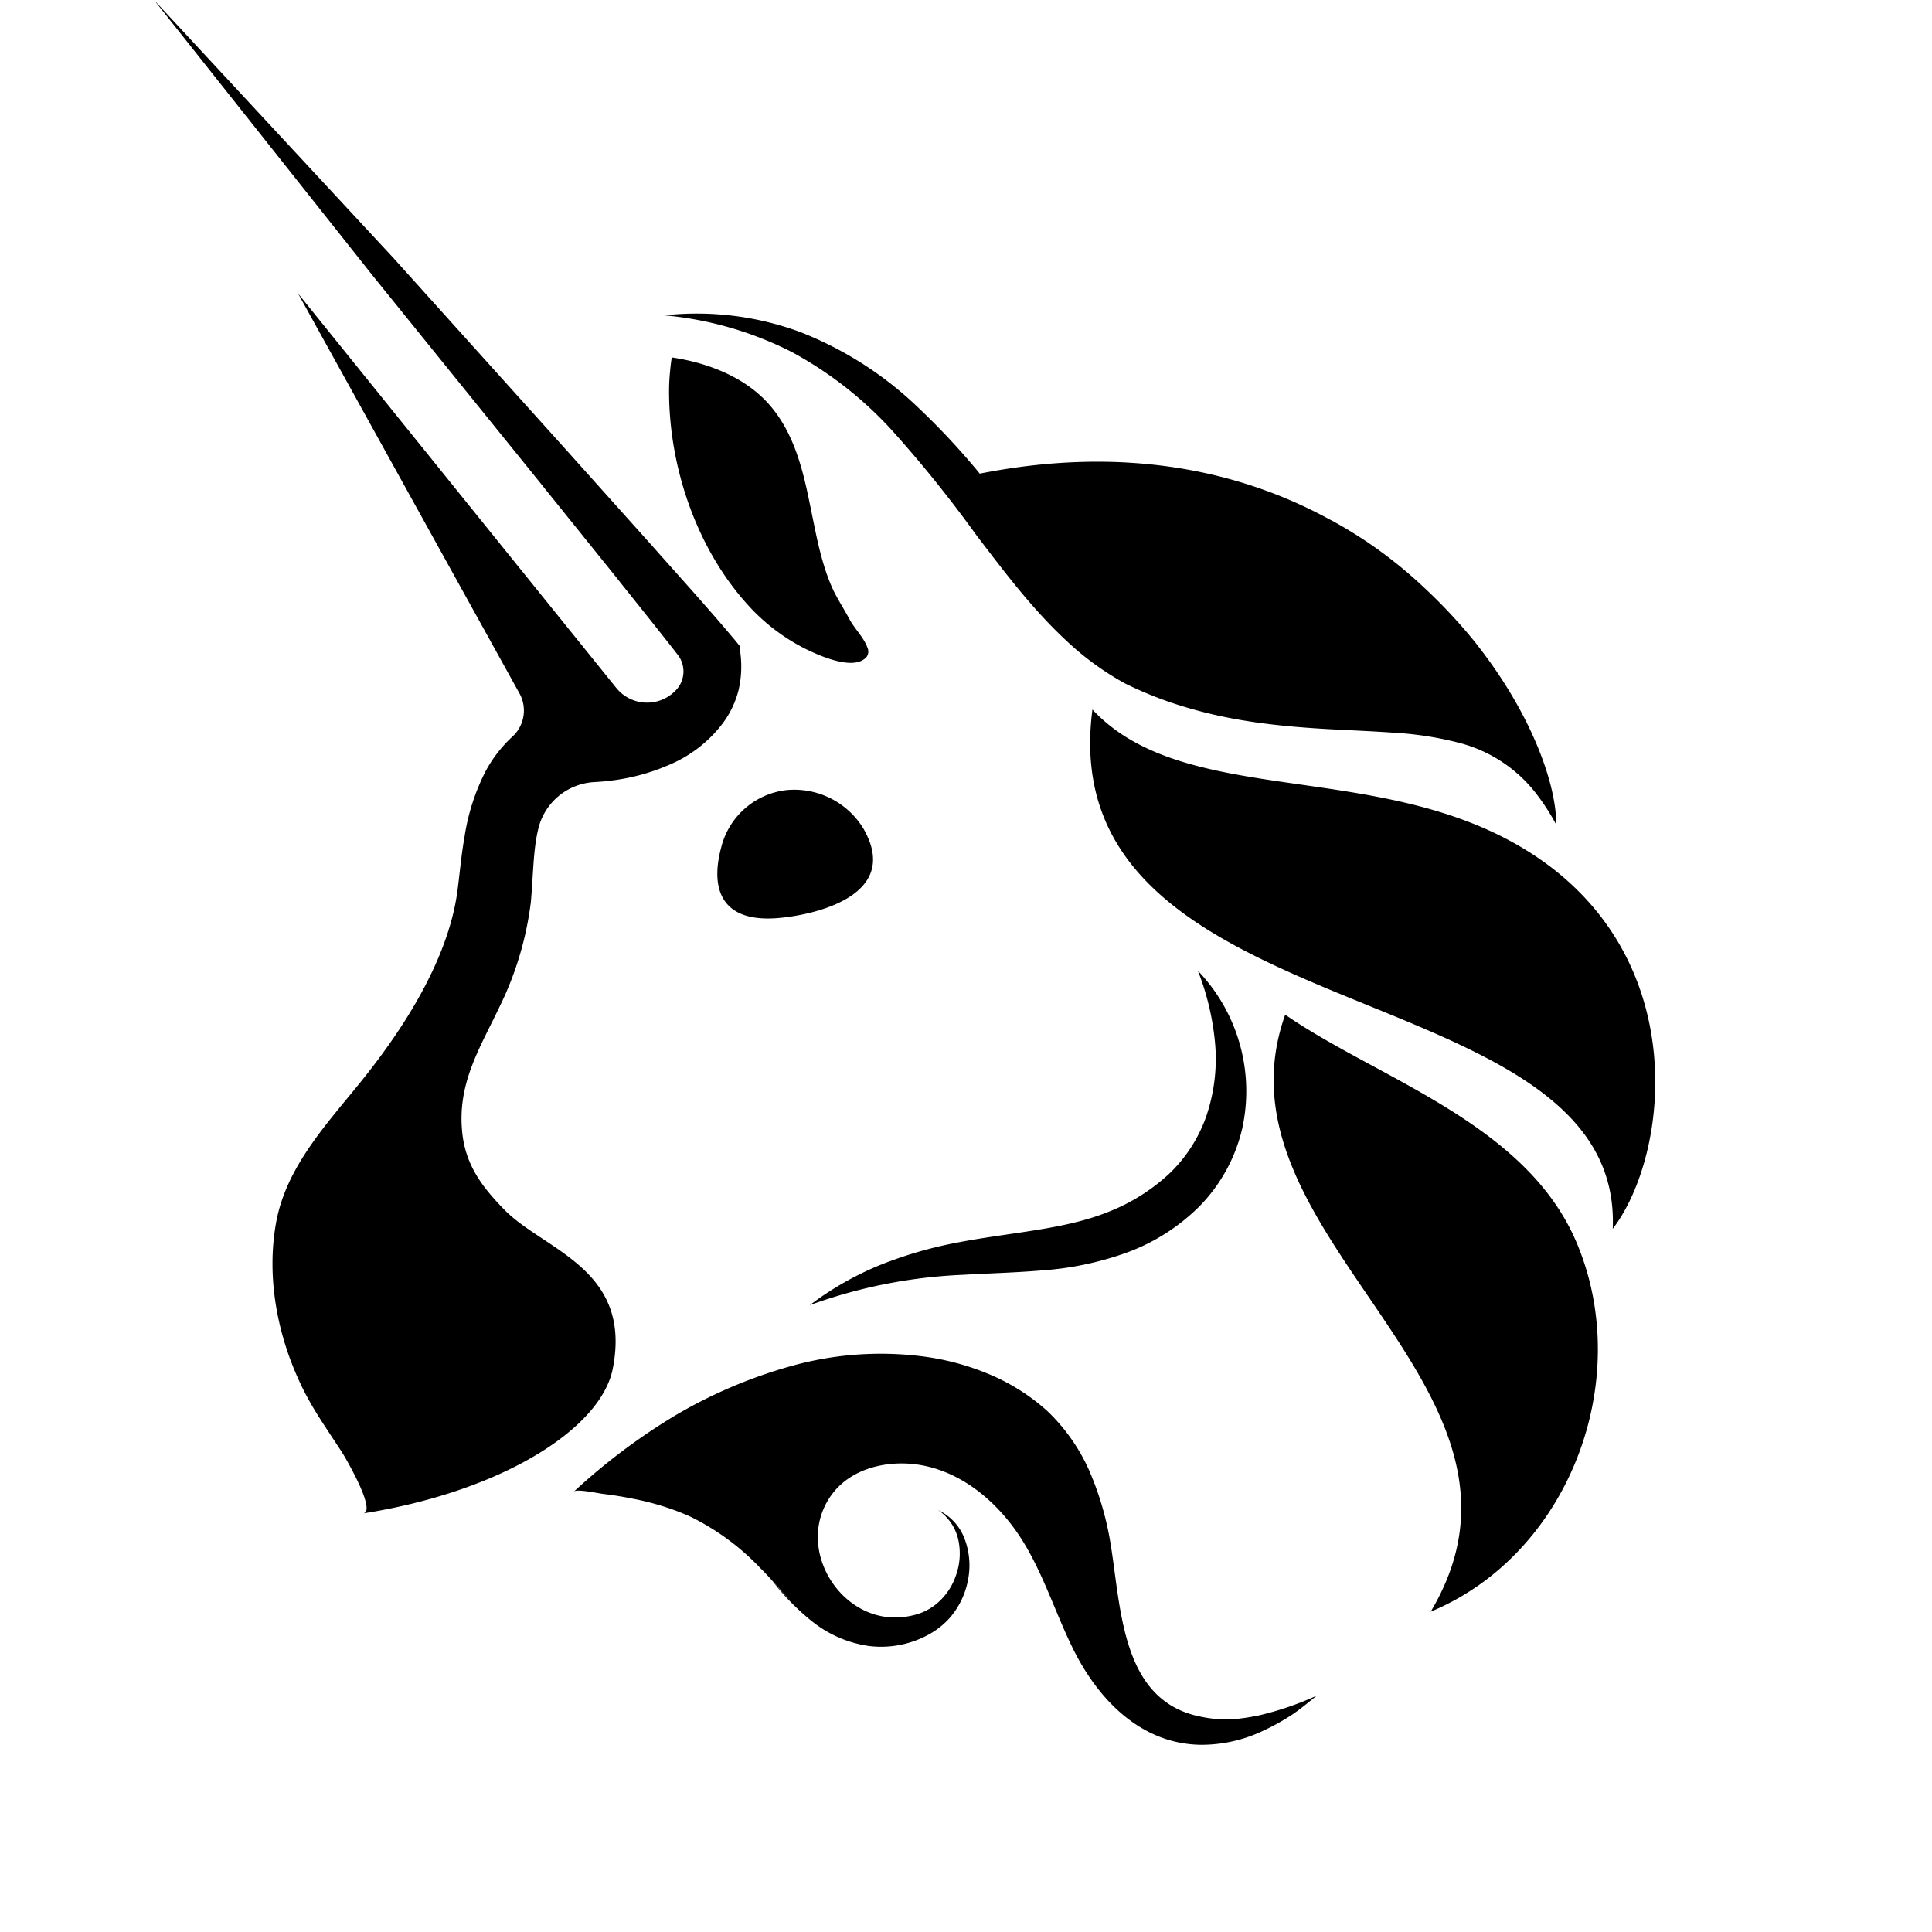 <svg xmlns="http://www.w3.org/2000/svg" viewBox="0 0 32 32"><path d="M14.308 13.737c.606 1.072-.75 1.405-1.387 1.466-.964.094-1.164-.464-.976-1.166a1.262 1.262 0 011.085-.951 1.342 1.342 0 011.278.65zM18.094 11.752c-.705 5.417 8.8 4.29 8.618 8.601.938-1.224 1.34-4.55-1.42-6.263-2.458-1.526-5.662-.69-7.198-2.338zM23.568 9.71l-.187-.171c.063.057.125.118.187.17z"/><path d="M25.777 13.658l-.006-.008a3.593 3.593 0 00-.292-.459 2.357 2.357 0 00-1.302-.885 5.548 5.548 0 00-1.061-.168c-.363-.026-.733-.041-1.107-.061-.75-.042-1.518-.119-2.268-.334a6.315 6.315 0 01-1.111-.425 4.744 4.744 0 01-.972-.71c-.578-.539-1.032-1.151-1.486-1.744a20.61 20.61 0 00-1.378-1.714 6.286 6.286 0 00-1.688-1.324 5.814 5.814 0 00-2.1-.603 4.948 4.948 0 012.244.275 5.934 5.934 0 011.947 1.242c.367.346.711.715 1.031 1.105 2.381-.471 4.312-.053 5.796.759l.034.017a7.31 7.31 0 011.508 1.091c.316.292.61.607.88.942l.02.027c.877 1.115 1.31 2.275 1.311 2.977zM25.776 13.657l-.006-.011.006.011zM11.126 5.92c.608.09 1.228.332 1.627.795.4.464.546 1.066.662 1.64.093.444.168.897.342 1.318.084.206.208.386.311.58.085.16.241.306.301.478a.152.152 0 01-.018.153c-.212.235-.784-.027-1-.132a3.252 3.252 0 01-.983-.754c-.865-.965-1.312-2.354-1.285-3.619a4.22 4.22 0 01.043-.458zM21.287 16.806c-1.313 3.68 4.64 6.147 2.41 9.888 2.288-.95 3.375-3.817 2.425-6.092-.83-1.997-3.287-2.726-4.835-3.796zM13.413 21.617a5.18 5.18 0 011.163-.664c.42-.168.855-.294 1.3-.376.882-.169 1.755-.21 2.488-.507.362-.142.695-.35.983-.612.279-.26.492-.583.623-.942.133-.378.188-.78.16-1.182a4.347 4.347 0 00-.289-1.255 2.883 2.883 0 01.734 2.613c-.114.49-.362.938-.715 1.295-.35.346-.77.61-1.234.773-.441.155-.902.25-1.37.282-.45.038-.884.048-1.312.073a8.433 8.433 0 00-2.53.502zM21.81 28.085c-.132.106-.264.218-.41.316-.146.096-.299.182-.458.256a2.372 2.372 0 01-1.063.242c-.998-.019-1.703-.765-2.115-1.608-.281-.574-.475-1.195-.809-1.742-.477-.782-1.294-1.412-2.25-1.296-.39.05-.755.225-.972.565-.57.888.248 2.132 1.292 1.956a1.14 1.14 0 00.258-.071.936.936 0 00.23-.14c.146-.122.256-.282.318-.462.069-.188.084-.39.044-.587a.806.806 0 00-.336-.502c.201.095.357.263.436.471.082.214.103.447.061.672a1.332 1.332 0 01-.298.634 1.302 1.302 0 01-.281.24 1.637 1.637 0 01-1.064.234 1.946 1.946 0 01-.947-.412c-.322-.257-.562-.592-.854-.88a4.056 4.056 0 00-1.164-.854c-.3-.133-.615-.23-.938-.292a6.169 6.169 0 00-.49-.08c-.075-.007-.443-.089-.494-.04.507-.47 1.06-.886 1.65-1.244a8.017 8.017 0 011.935-.831 5.497 5.497 0 012.164-.167c.374.045.74.14 1.088.282.365.147.702.356.995.618.291.275.526.605.692.97.15.34.262.698.334 1.065.214 1.095.135 2.793 1.563 3.043.074.015.15.025.225.032l.233.006c.16-.012.32-.035.477-.069.326-.077.644-.186.948-.325zM13.514 26.892l-.037-.03.037.03zM12.232 11.434c-.051.2-.142.389-.267.554a2.166 2.166 0 01-.888.683c-.316.137-.65.225-.991.262-.074.01-.151.015-.225.02a1.01 1.01 0 00-.94.754 2.57 2.57 0 00-.058.317c-.034.277-.04.565-.07.914a5.428 5.428 0 01-.504 1.706c-.34.718-.72 1.296-.632 2.123.058.537.332.896.695 1.268.657.674 2.126.975 1.797 2.637-.197.991-1.834 2.032-4.135 2.395.229-.035-.293-.919-.326-.975-.247-.388-.517-.754-.712-1.175-.385-.816-.563-1.76-.405-2.655.165-.942.86-1.664 1.436-2.383.686-.856 1.406-1.978 1.565-3.089.038-.27.064-.606.124-.942.057-.371.173-.731.343-1.066.116-.22.27-.417.452-.585a.585.585 0 00.113-.712L4.936 4.86l5.268 6.53a.656.656 0 001.009.022.449.449 0 00.014-.565c-.344-.442-.708-.892-1.06-1.335L8.84 7.864l-2.66-3.29L2.551 0l3.97 4.278 2.832 3.146L10.766 9c.469.53.938 1.044 1.406 1.601l.077.094.017.146c.023.198.012.399-.034.593z"/><path d="M13.447 26.846a3.538 3.538 0 01-.673-.688c.206.247.431.477.673.688z"/></svg>